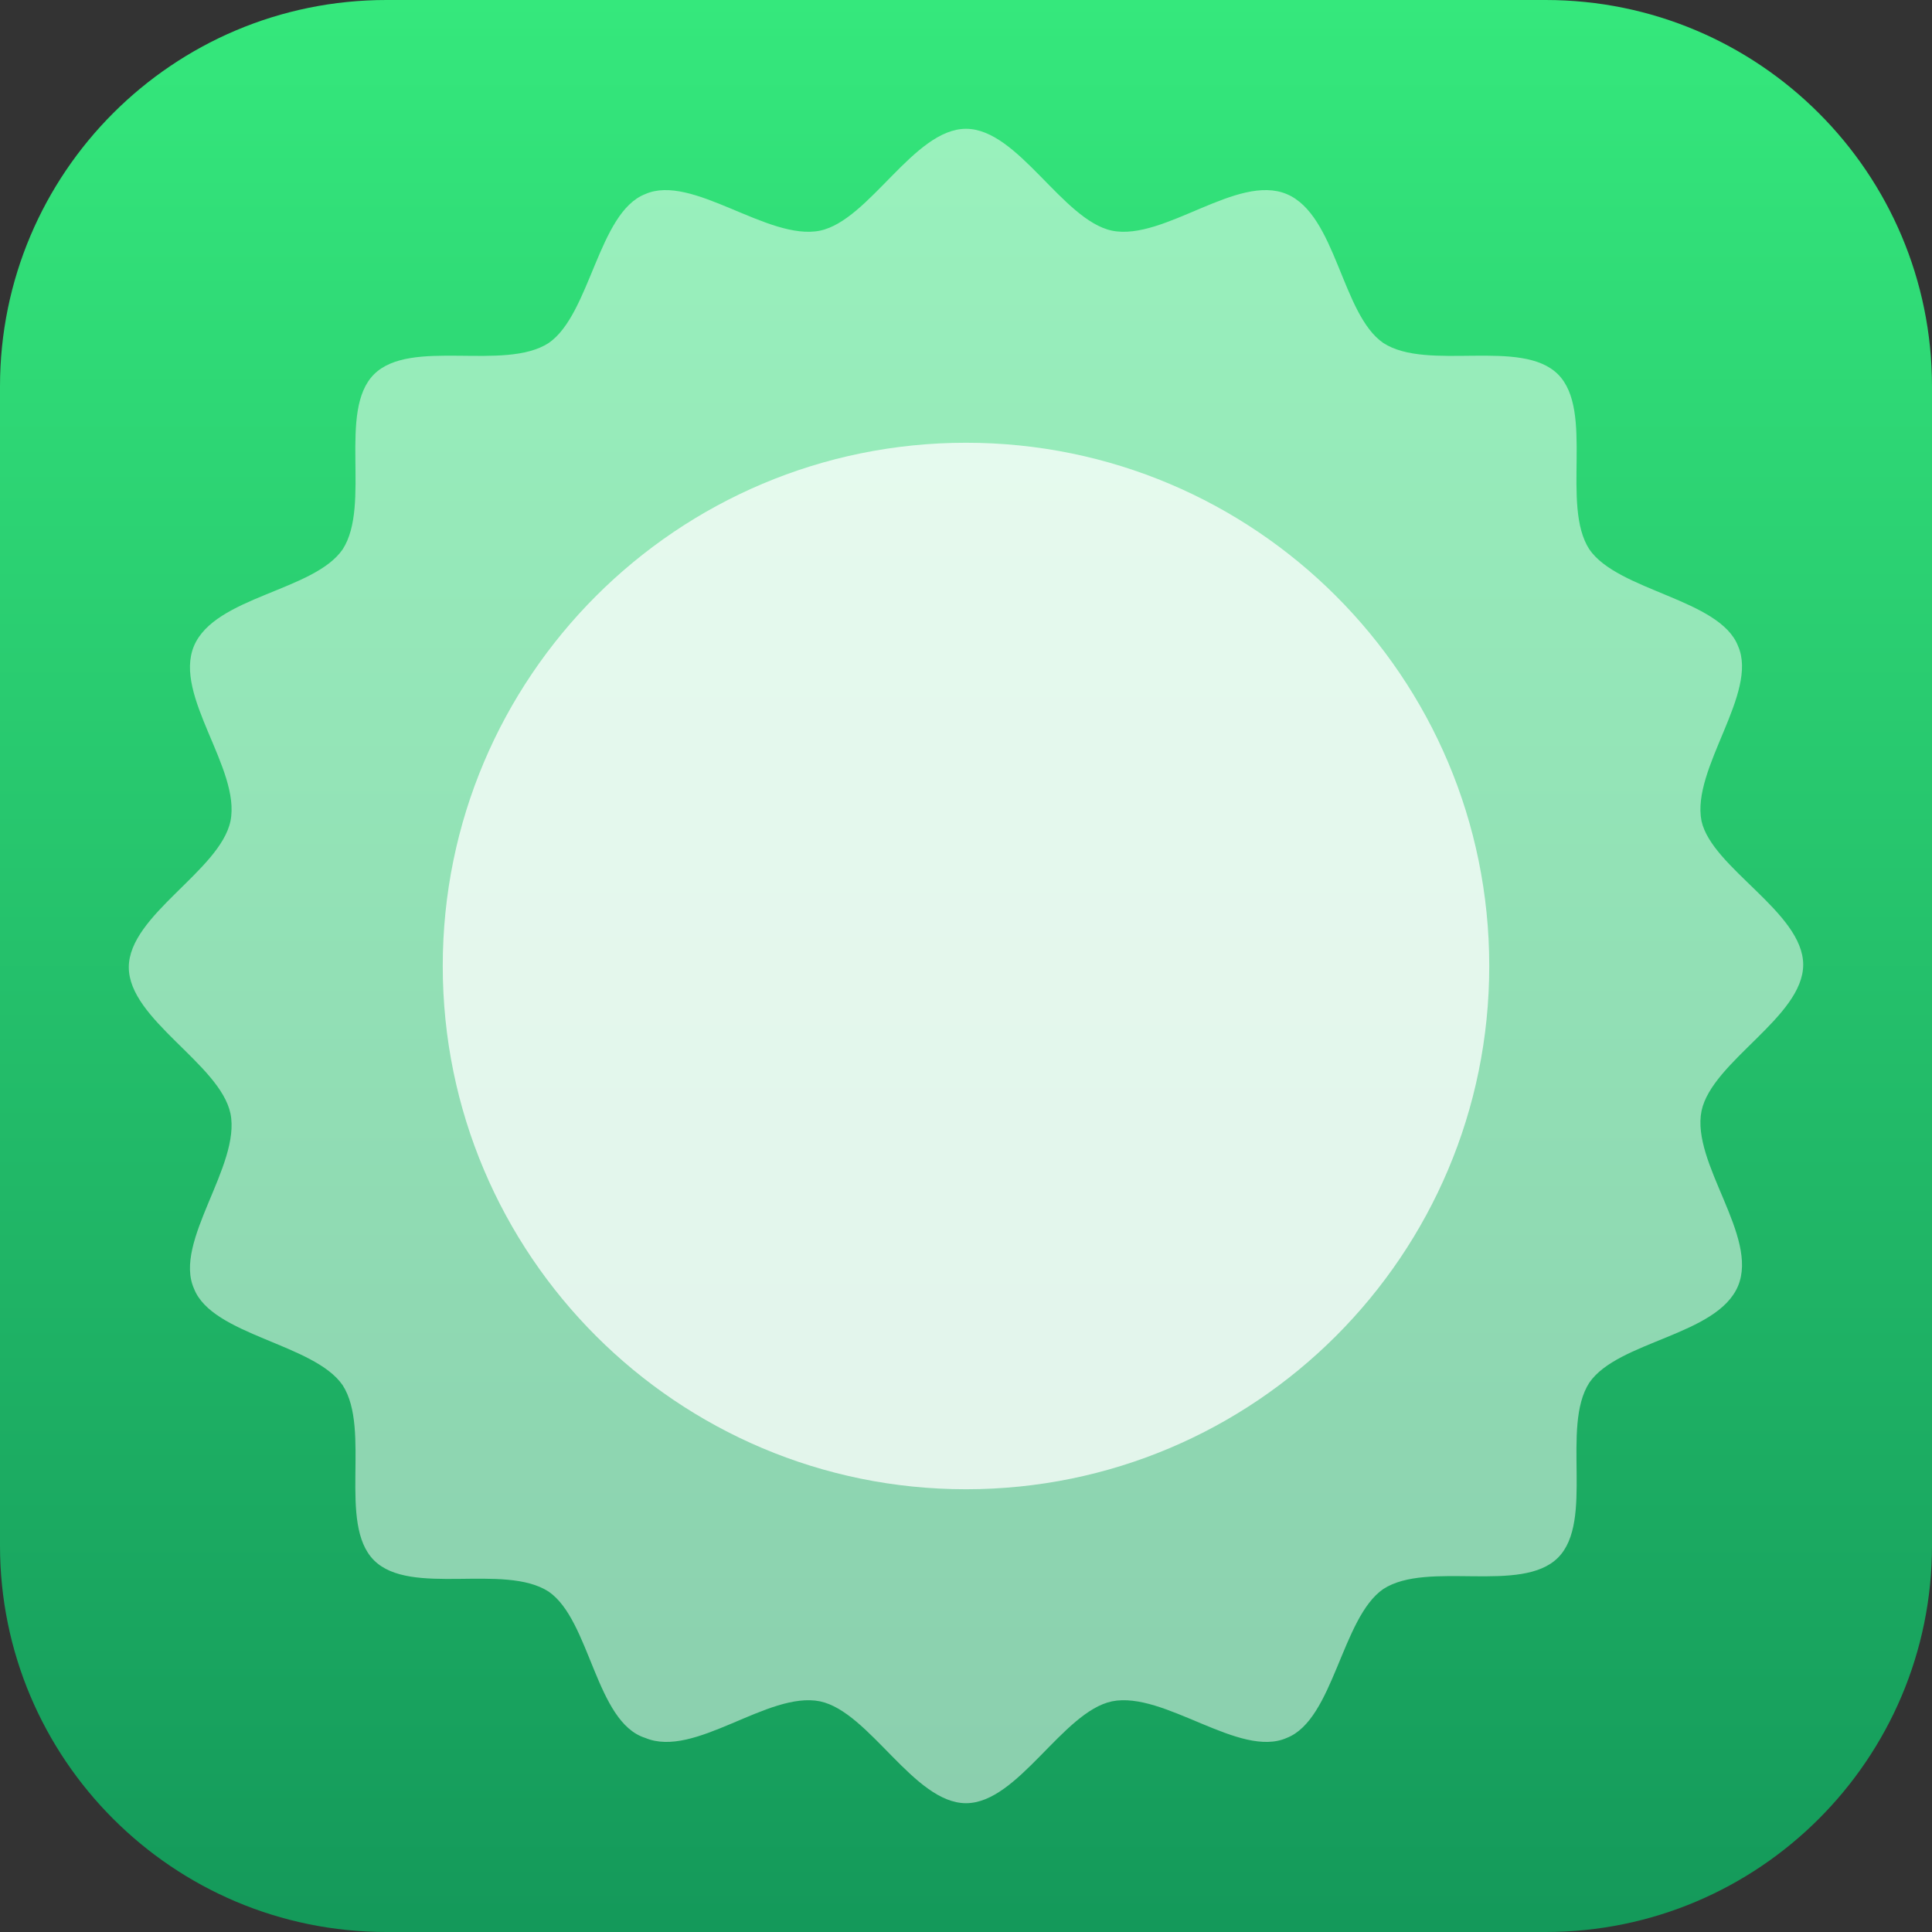 <svg width="30" height="30" viewBox="0 0 30 30" fill="none" xmlns="http://www.w3.org/2000/svg">
<rect x="0" y="0" width="30" height="30" fill="#333333" stroke="none"/>
<path d="M0 6C0 2.686 2.686 0 6 0H24C27.314 0 30 2.686 30 6V24C30 27.314 27.314 30 24 30H6C2.686 30 0 27.314 0 24V6Z" fill="url(#paint0_linear_474:3345)"/>
<path d="M28 14.98C28 15.791 26.583 16.48 26.421 17.251C26.259 18.062 27.311 19.198 26.988 19.969C26.664 20.739 25.125 20.821 24.679 21.47C24.234 22.159 24.76 23.619 24.193 24.187C23.626 24.755 22.168 24.228 21.48 24.674C20.832 25.12 20.71 26.702 19.981 26.986C19.252 27.311 18.078 26.256 17.268 26.418C16.498 26.58 15.81 28 15 28C14.19 28 13.502 26.58 12.732 26.418C11.922 26.256 10.788 27.311 10.019 26.986C9.249 26.743 9.168 25.161 8.52 24.715C7.832 24.268 6.374 24.796 5.807 24.228C5.24 23.66 5.766 22.2 5.321 21.51C4.875 20.861 3.296 20.739 3.012 20.009C2.688 19.279 3.741 18.103 3.579 17.292C3.417 16.521 2 15.832 2 15.02C2 14.209 3.417 13.52 3.579 12.749C3.741 11.938 2.688 10.802 3.012 10.031C3.336 9.261 4.875 9.179 5.321 8.53C5.766 7.841 5.24 6.381 5.807 5.813C6.374 5.245 7.832 5.772 8.52 5.326C9.168 4.88 9.29 3.298 10.019 3.014C10.748 2.69 11.922 3.744 12.732 3.582C13.502 3.42 14.19 2 15 2C15.81 2 16.498 3.42 17.268 3.582C18.078 3.744 19.212 2.69 19.981 3.014C20.751 3.339 20.832 4.88 21.48 5.326C22.168 5.772 23.626 5.245 24.193 5.813C24.76 6.381 24.234 7.841 24.679 8.53C25.125 9.179 26.704 9.301 26.988 10.031C27.311 10.761 26.259 11.938 26.421 12.749C26.583 13.479 28 14.168 28 14.98Z" fill="white" fill-opacity="0.5"/>
<path d="M15 23.125C19.487 23.125 23.125 19.487 23.125 15C23.125 10.513 19.487 6.875 15 6.875C10.513 6.875 6.875 10.513 6.875 15C6.875 19.487 10.513 23.125 15 23.125Z" fill="white" fill-opacity="0.75"/>
<defs>
<linearGradient id="paint0_linear_474:3345" x1="15" y1="3.67074e-05" x2="15" y2="30" gradientUnits="userSpaceOnUse">
<stop stop-color="#35E87C"/>
<stop offset="1" stop-color="#14995A"/>
</linearGradient>
</defs>
</svg>
